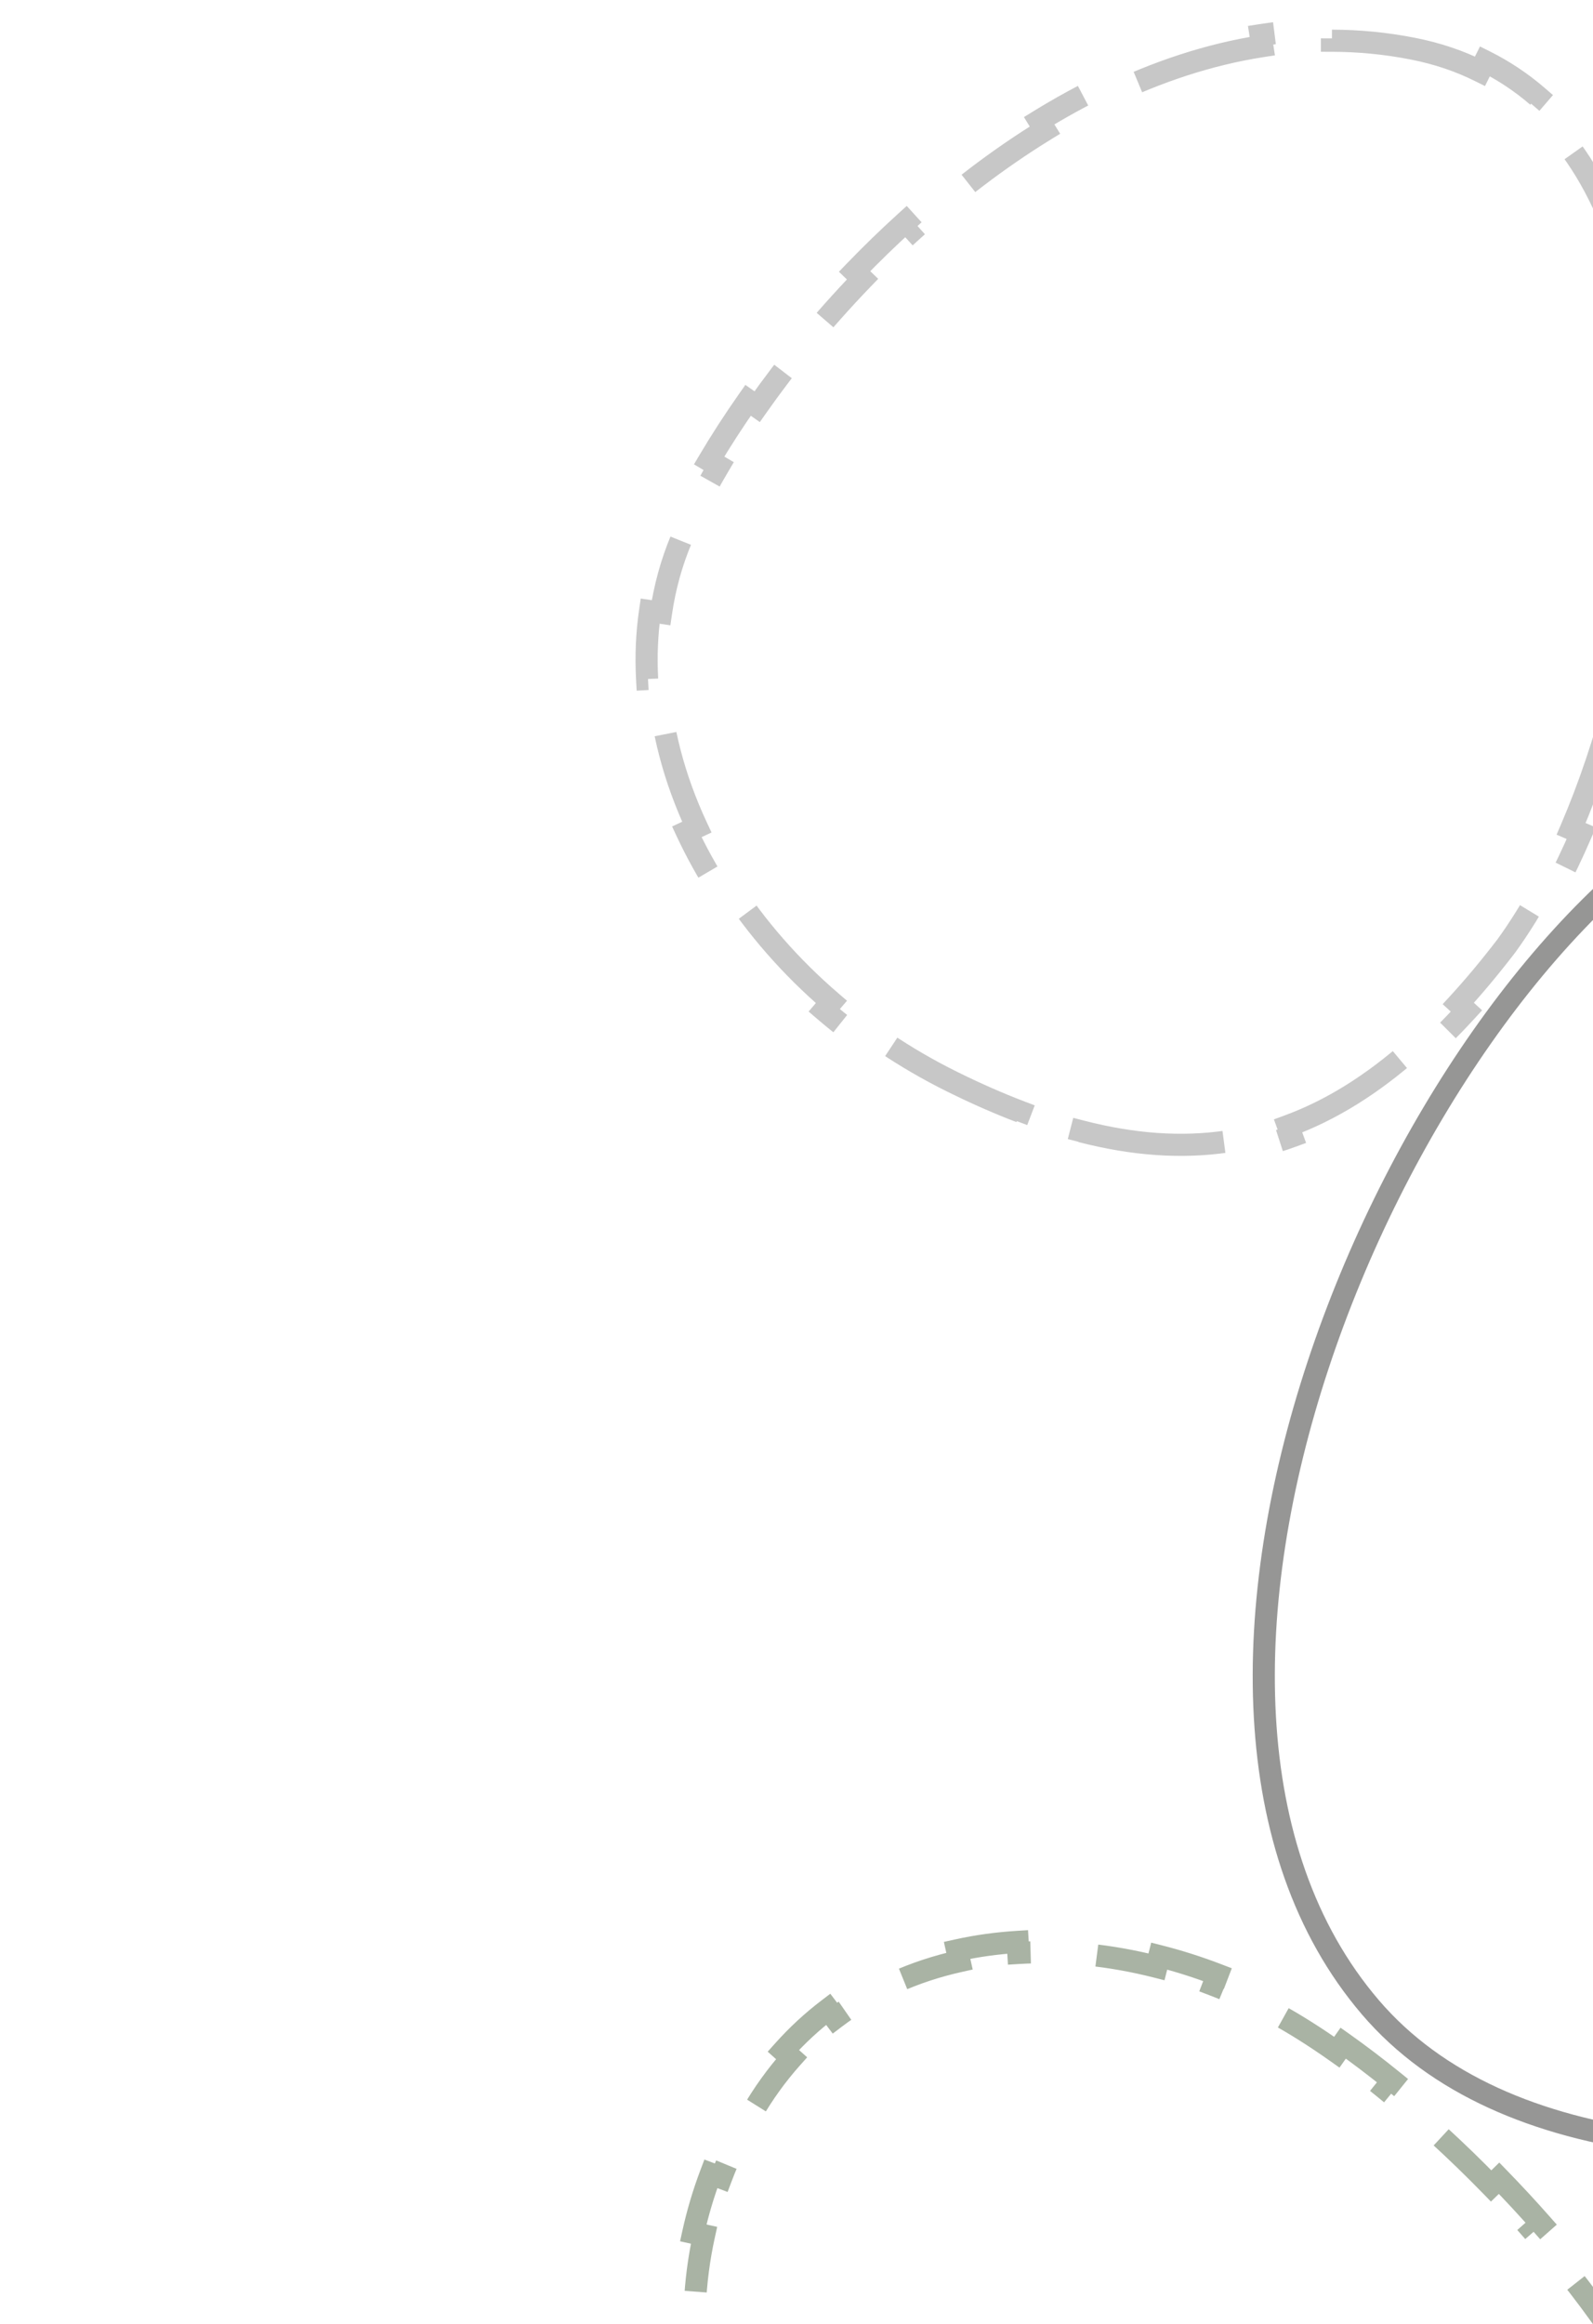 <svg width="72" height="105" viewBox="0 0 72 105" fill="none" xmlns="http://www.w3.org/2000/svg">
<g clip-path="url(#clip0)">
<path d="M74.129 122.506C73.352 123.033 72.462 123.466 71.481 123.816L71.313 123.345C69.413 124.023 67.141 124.383 64.667 124.487L64.688 124.987C63.724 125.027 62.734 125.029 61.728 124.997L61.744 124.497C59.518 124.426 57.209 124.186 54.931 123.822L54.852 124.317C53.872 124.16 52.897 123.981 51.938 123.784L52.039 123.293C49.687 122.808 47.431 122.21 45.407 121.553L45.253 122.029C44.262 121.708 43.326 121.372 42.46 121.029L42.643 120.564C41.467 120.098 40.428 119.621 39.566 119.15C38.625 118.636 37.76 118.039 36.974 117.372L36.651 117.754C35.936 117.148 35.284 116.485 34.696 115.774L35.081 115.455C33.74 113.833 32.746 111.953 32.13 109.929L31.652 110.075C31.383 109.191 31.184 108.281 31.058 107.353L31.552 107.285C31.273 105.243 31.354 103.112 31.82 100.996L31.333 100.888C31.53 99.993 31.794 99.1 32.128 98.218L32.595 98.395C32.961 97.426 33.413 96.468 33.954 95.533L33.954 95.532C34.498 94.587 35.11 93.743 35.777 92.995L35.404 92.661C36.034 91.956 36.713 91.331 37.432 90.784L37.734 91.183C39.415 89.905 41.33 89.062 43.367 88.609L43.258 88.121C44.152 87.922 45.068 87.797 45.996 87.74L46.026 88.24C48.076 88.115 50.194 88.338 52.271 88.866L52.394 88.381C53.283 88.607 54.164 88.888 55.029 89.22L54.85 89.687C55.832 90.063 56.792 90.507 57.718 91.013C58.552 91.469 59.463 92.045 60.422 92.724L60.71 92.315C61.433 92.827 62.18 93.394 62.939 94.009L62.625 94.398C64.199 95.672 65.827 97.154 67.397 98.767L67.755 98.418C68.401 99.082 69.038 99.768 69.658 100.471L69.283 100.802C70.727 102.441 72.073 104.169 73.225 105.918L73.642 105.643C74.165 106.439 74.65 107.24 75.086 108.04L74.647 108.279C75.761 110.323 76.543 112.338 76.858 114.224L77.35 114.141C77.511 115.103 77.555 116.037 77.466 116.932L76.968 116.882C76.865 117.916 76.571 118.885 76.06 119.774C75.531 120.691 74.783 121.458 73.849 122.092L74.129 122.506Z" stroke="#A9B3A4" stroke-dasharray="7 3"/>
<path d="M77.153 36.786L77.154 36.786C91.539 28.141 111.955 32.367 125.444 47.275C132.171 54.753 133.985 60.818 132.884 66.268C131.773 71.769 127.674 76.783 122.221 82.1C119.55 84.704 115.203 87.444 109.963 89.864C104.731 92.281 98.64 94.363 92.507 95.664C86.37 96.966 80.212 97.482 74.838 96.785C69.462 96.087 64.92 94.183 61.935 90.692C55.922 83.661 56.032 72.415 59.564 61.709C63.091 51.017 69.962 41.091 77.153 36.786Z" stroke="#969695"/>
<path d="M63.864 2.2L63.864 2.2C64.974 2.418 65.981 2.763 66.893 3.218L67.116 2.77C67.985 3.204 68.774 3.734 69.486 4.348L69.159 4.727C70.728 6.079 71.922 7.868 72.783 9.964L73.246 9.774C73.599 10.634 73.896 11.541 74.141 12.485L73.657 12.61C74.178 14.622 74.458 16.816 74.525 19.093L75.025 19.078C75.052 20.02 75.044 20.974 75.003 21.934L74.503 21.912C74.409 24.087 74.141 26.294 73.726 28.453L74.217 28.547C74.036 29.488 73.828 30.42 73.594 31.335L73.11 31.211C72.547 33.419 71.836 35.53 71.011 37.45L71.47 37.647C71.082 38.55 70.669 39.411 70.234 40.222L69.793 39.986C69.252 40.995 68.678 41.921 68.079 42.745C67.356 43.688 66.635 44.553 65.912 45.341L66.281 45.679C65.587 46.435 64.891 47.124 64.191 47.746L63.858 47.372C62.012 49.011 60.147 50.167 58.219 50.874L58.391 51.343C57.461 51.684 56.514 51.925 55.545 52.068L55.472 51.574C53.402 51.88 51.219 51.725 48.868 51.117L48.743 51.602C47.833 51.366 46.901 51.066 45.944 50.7L46.122 50.233C45.12 49.851 44.087 49.396 43.022 48.868C41.954 48.339 40.937 47.746 39.977 47.099L39.698 47.513C38.837 46.933 38.021 46.309 37.252 45.65L37.578 45.27C35.74 43.693 34.183 41.905 32.953 40.001L32.532 40.273C31.967 39.398 31.469 38.499 31.042 37.584L31.495 37.373C30.469 35.176 29.869 32.895 29.747 30.653L29.248 30.68C29.192 29.647 29.235 28.621 29.382 27.612L29.877 27.685C30.043 26.545 30.347 25.429 30.797 24.356C31.215 23.36 31.781 22.245 32.482 21.059L32.051 20.805C32.569 19.929 33.158 19.017 33.811 18.087L34.221 18.375C35.553 16.48 37.158 14.507 38.985 12.612L38.624 12.265C39.364 11.497 40.14 10.742 40.948 10.01L41.284 10.38C43.115 8.72 45.11 7.181 47.229 5.88L46.967 5.454C47.891 4.886 48.838 4.363 49.805 3.894L50.024 4.344C52.276 3.251 54.633 2.458 57.053 2.083L56.976 1.589C58.039 1.424 59.116 1.338 60.202 1.34L60.201 1.84C61.412 1.842 62.634 1.958 63.864 2.2Z" stroke="#C7C7C7" stroke-dasharray="7 3"/>
</g>
<defs>
<clipPath id="clip0">
<rect width="72" height="105" fill="white"/>
</clipPath>
</defs>
</svg>
